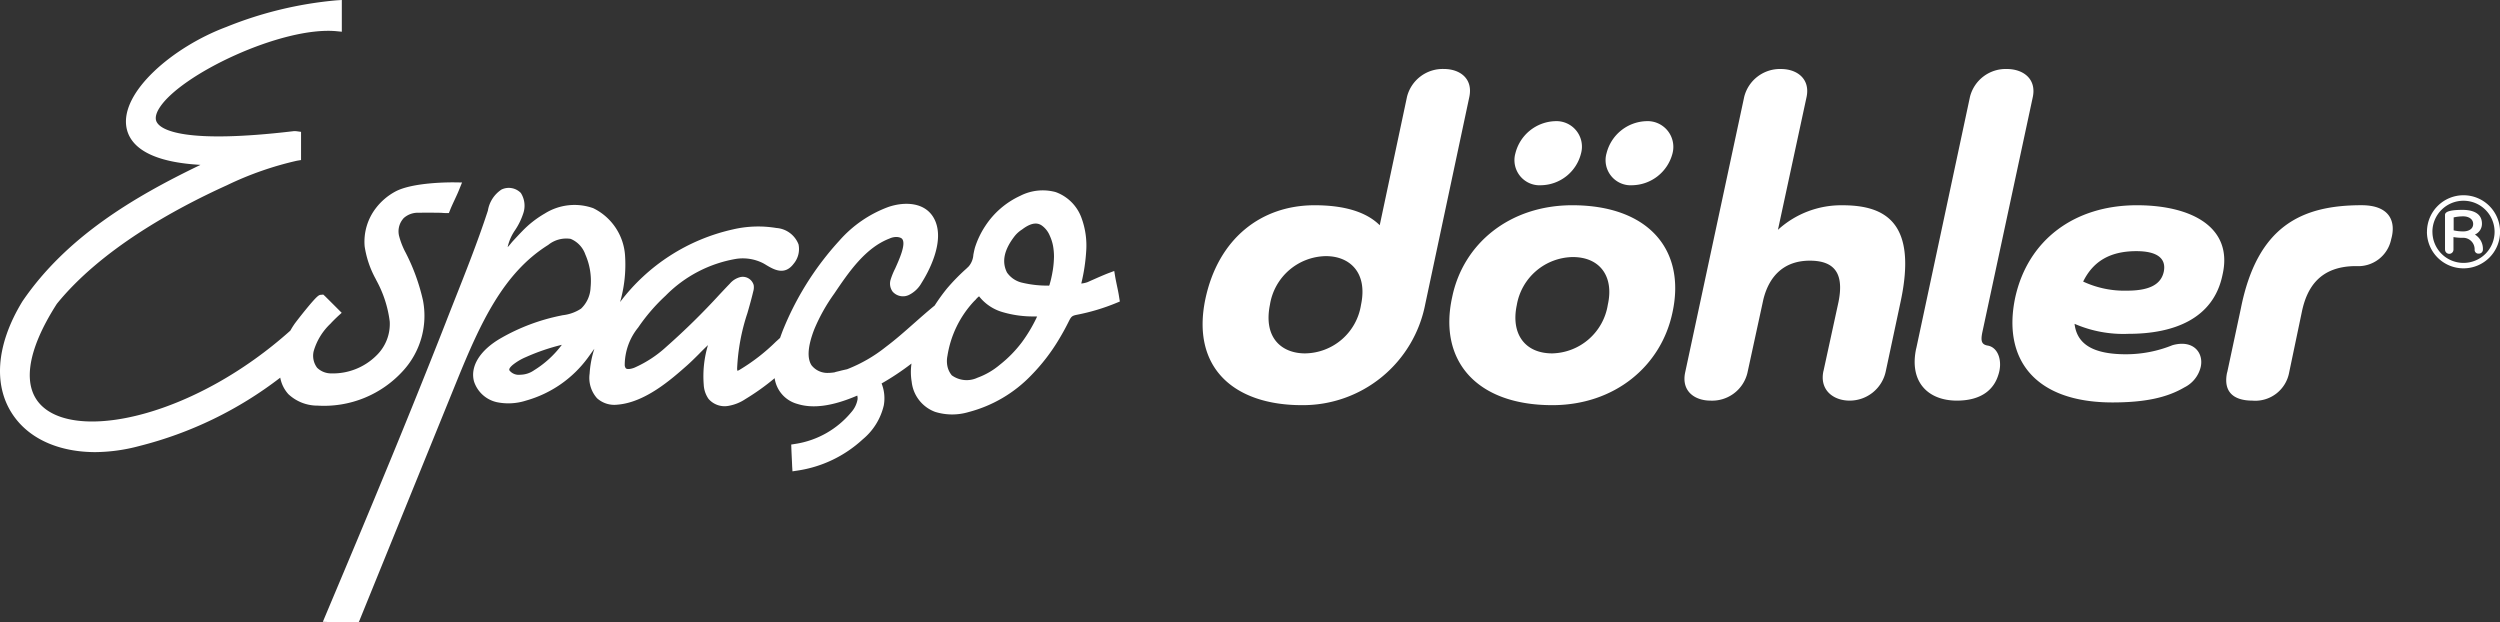 <svg xmlns="http://www.w3.org/2000/svg" width="239.439" height="59.601" viewBox="0 0 239.439 59.601">
  <rect x="0" y="0" width="239.439" height="59.601" fill="#333333" stroke="none"/>
  <g id="Grupo_915" data-name="Grupo 915" transform="translate(0.002 -0.001)">
    <g id="Grupo_870" data-name="Grupo 870" transform="translate(0)">
      <path id="União_2" data-name="União 2" d="M17366.57,9117.578l-.652-.026,1.217-2.894q.762-1.806,1.518-3.612c1.5-3.568,2.717-6.515,3.855-9.271,1.377-3.348,2.611-6.4,3.768-9.306.48-1.209.961-2.417,1.432-3.626.27-.7.547-1.394.82-2.091,1.072-2.708,2.18-5.5,3.105-8.3.031-.093.063-.189.094-.287a2.991,2.991,0,0,1,1.3-2.011,1.608,1.608,0,0,1,1.857.33,2.273,2.273,0,0,1,.215,1.994,6.4,6.4,0,0,1-.744,1.526l-.023.035a4.555,4.555,0,0,0-.715,1.632c.094-.093.186-.2.273-.309s.156-.19.23-.273c.291-.313.6-.648.922-.976a9.675,9.675,0,0,1,2.139-1.667,5.346,5.346,0,0,1,4.637-.507,5.444,5.444,0,0,1,3.047,4.564,13.009,13.009,0,0,1-.477,4.424,18.618,18.618,0,0,1,10.8-6.955,10.639,10.639,0,0,1,4.168-.137,2.456,2.456,0,0,1,2.123,1.574,2.2,2.2,0,0,1-.473,1.857c-.873,1.16-1.918.533-2.611.123-.105-.066-.215-.132-.326-.189a4.3,4.3,0,0,0-2.553-.41,12.376,12.376,0,0,0-6.768,3.528,17.716,17.716,0,0,0-2.627,3.048,5.727,5.727,0,0,0-1.289,3.607.576.576,0,0,0,.094.287c.123.142.488.084.807-.035a11.167,11.167,0,0,0,3.082-2.012,67.445,67.445,0,0,0,5.1-5.01c.33-.349.656-.7.992-1.046a1.943,1.943,0,0,1,1.023-.626,1.087,1.087,0,0,1,1.252.771,1.339,1.339,0,0,1-.039.6c-.164.7-.363,1.4-.557,2.073a19.5,19.5,0,0,0-.988,5.288.813.813,0,0,0,.027.251.875.875,0,0,0,.186-.083,18.443,18.443,0,0,0,3.5-2.708c.137-.119.268-.243.4-.362.111-.317.23-.644.367-.97a28.443,28.443,0,0,1,4.074-6.9c.424-.533.83-1,1.23-1.437a11.583,11.583,0,0,1,4.7-3.233c1.547-.529,3.646-.507,4.463,1.279.975,2.144-.732,5.125-1.279,5.985a2.807,2.807,0,0,1-1.227,1.169,1.319,1.319,0,0,1-1.547-.322,1.3,1.3,0,0,1-.209-1.1,6.786,6.786,0,0,1,.451-1.116c.379-.847,1.018-2.254.705-2.778-.021-.049-.115-.207-.547-.242a1.575,1.575,0,0,0-.693.146c-2.332.895-3.912,3.224-5.3,5.279a17.136,17.136,0,0,0-1.914,3.418c-.621,1.61-.711,2.77-.256,3.453a1.932,1.932,0,0,0,1.627.72c.172,0,.357-.022.564-.049a1.319,1.319,0,0,1,.164-.053c.133-.031.273-.062.41-.1.207-.053.424-.1.631-.146a14.182,14.182,0,0,0,3.719-2.144c.926-.692,1.807-1.473,2.664-2.231.652-.573,1.322-1.169,2.01-1.729a17.644,17.644,0,0,1,1.178-1.632,19.429,19.429,0,0,1,1.857-1.9l.225-.216a1.9,1.9,0,0,0,.445-1.12c.045-.221.088-.454.154-.688a8.255,8.255,0,0,1,.98-2.051,7.989,7.989,0,0,1,3.355-2.9,4.729,4.729,0,0,1,3.393-.357,4.116,4.116,0,0,1,2.451,2.413,7.658,7.658,0,0,1,.469,3.308,17.347,17.347,0,0,1-.441,2.924,1.1,1.1,0,0,0-.023.115,2.641,2.641,0,0,0,.605-.137c.049-.022.291-.133.512-.229.449-.2,1.066-.472,1.521-.645l.516-.193.088.538c.053.3.119.617.182.917.074.349.15.71.2,1.059l.066.41-.332.137a19.7,19.7,0,0,1-3.783,1.134c-.508.1-.553.194-.82.724-.309.621-.645,1.217-.984,1.772a18.315,18.315,0,0,1-2.545,3.277,12.794,12.794,0,0,1-6.029,3.546,5.5,5.5,0,0,1-3.193-.018,3.469,3.469,0,0,1-2.25-2.889,5.634,5.634,0,0,1-.018-1.742,24.742,24.742,0,0,1-2.865,1.909,3.832,3.832,0,0,1,.211,2.1,5.97,5.97,0,0,1-2.016,3.251,11.742,11.742,0,0,1-6.236,2.99l-.494.075-.031-.5c-.021-.556-.053-1.111-.074-1.667l-.014-.4.393-.062a8.668,8.668,0,0,0,5.367-3.044,2.5,2.5,0,0,0,.592-1.213,1.055,1.055,0,0,0-.027-.37c-2.35,1.01-4.229,1.274-5.732.8a2.988,2.988,0,0,1-2.18-2.466,22.663,22.663,0,0,1-2.8,2,4.2,4.2,0,0,1-1.662.657,2.033,2.033,0,0,1-1.871-.676,2.578,2.578,0,0,1-.459-1.35,10.343,10.343,0,0,1,.406-3.8c-.291.277-.582.56-.859.847-.363.361-.742.741-1.129,1.085-1.51,1.336-4.031,3.572-6.705,3.775a2.471,2.471,0,0,1-1.932-.617,2.926,2.926,0,0,1-.711-2.351,9.481,9.481,0,0,1,.455-2.387c-.129.168-.246.34-.371.512-.088.123-.172.238-.256.353a11.041,11.041,0,0,1-5.91,4.094,5.5,5.5,0,0,1-2.812.154,2.979,2.979,0,0,1-2.18-1.989c-.383-1.442.574-2.986,2.563-4.133a19.11,19.11,0,0,1,5.721-2.161l.207-.044a4,4,0,0,0,1.76-.627,2.942,2.942,0,0,0,.914-2.024,6.278,6.278,0,0,0-.5-3.162,2.506,2.506,0,0,0-1.41-1.5,2.749,2.749,0,0,0-2.148.582c-4.287,2.677-6.488,7.463-8.732,12.98l-9.4,23.129-.295.009c-.41.009-.865.018-1.34.018C17367.352,9117.6,17366.963,9117.6,17366.57,9117.578Zm62.137-31.152a2.177,2.177,0,0,0-.246.247l-.018.026-.15.146a9.906,9.906,0,0,0-2.553,5.235,2.519,2.519,0,0,0-.006.975,1.989,1.989,0,0,0,.424.892,2.431,2.431,0,0,0,2.457.229,7.029,7.029,0,0,0,2.143-1.243,11.71,11.71,0,0,0,2.1-2.14,14.424,14.424,0,0,0,1.4-2.328l.008-.027c.027-.044.049-.088.066-.123-.07,0-.148-.009-.256-.009a10.266,10.266,0,0,1-3.1-.428,4.409,4.409,0,0,1-2.207-1.5Zm-43.32,5.765a5.378,5.378,0,0,0-1.3.771c-.416.366-.314.49-.27.547a1.135,1.135,0,0,0,1,.38,2.351,2.351,0,0,0,1.307-.41l.018-.014a9.59,9.59,0,0,0,2.668-2.443A20.252,20.252,0,0,0,17385.387,9092.19Zm50.012-6.832.021,0a.089.089,0,0,0,.094-.062c.008-.035.018-.07.025-.105.006,0,.006-.009.006-.018.053-.177.1-.362.141-.547s.08-.366.109-.547c.027-.133.049-.27.066-.406a9.316,9.316,0,0,0,.084-1.115,6.013,6.013,0,0,0-.092-1.015,4.222,4.222,0,0,0-.314-.975l-.012-.031a2.263,2.263,0,0,0-.662-.873c-.326-.265-.887-.512-1.959.3l-.031.021a2.877,2.877,0,0,0-.691.618c-1.016,1.31-1.266,2.452-.742,3.493a2.417,2.417,0,0,0,1.479.983,10.274,10.274,0,0,0,2.447.273Zm-98.979,12.632c-2.131-2.858-1.852-6.929.746-11.163l.014-.018c4.176-6.091,10.545-9.906,17.023-13.021-5.3-.291-6.8-2.042-7.088-3.555-.635-3.388,4.42-7.728,9.541-9.646a36.8,36.8,0,0,1,10.594-2.559l.486-.031v3.039l-.494-.048c-5.219-.5-15.037,4.159-17.008,7.4-.516.847-.266,1.243-.182,1.371.424.657,2.545,2.051,13.078.8l.027,0a1.64,1.64,0,0,1,.291.014l.383.053v2.7l-.375.062a31.281,31.281,0,0,0-6.73,2.355c-5.107,2.315-12.076,6.166-16.283,11.353-2.947,4.592-3.4,8.116-1.271,9.929,3.729,3.18,14.621.7,23.633-7.361.119-.207.229-.393.34-.552.088-.146.635-.847,1.129-1.455,1.143-1.394,1.27-1.411,1.469-1.425l.217-.021.162.149c.428.424.848.843,1.266,1.262l.336.335-.35.317c-.285.27-.52.5-.727.729a5.853,5.853,0,0,0-1.6,2.606,1.9,1.9,0,0,0,.326,1.614,1.923,1.923,0,0,0,1.338.538,5.916,5.916,0,0,0,4.354-1.729,4.194,4.194,0,0,0,1.26-3.237,11.035,11.035,0,0,0-1.287-3.96l-.057-.119a9.369,9.369,0,0,1-1.059-3.123,5.276,5.276,0,0,1,1.063-3.644,5.821,5.821,0,0,1,1.852-1.592c1.668-.918,5.346-.9,5.756-.891l.658.009-.248.612c-.131.34-.3.7-.457,1.037s-.314.67-.441.992l-.115.287-.312,0c-.01,0-.154,0-.3-.014s-.26-.013-.277-.013c-.707-.009-1.342-.018-1.984,0a2.023,2.023,0,0,0-1.395.459.851.851,0,0,0-.141.15,1.861,1.861,0,0,0-.344,1.676,7.441,7.441,0,0,0,.564,1.446l.025.044a19.1,19.1,0,0,1,1.682,4.614,7.8,7.8,0,0,1-1.91,6.752,10.215,10.215,0,0,1-8.168,3.33,4.066,4.066,0,0,1-2.814-1.1,3.22,3.22,0,0,1-.777-1.579,36.85,36.85,0,0,1-13.492,6.545,16.736,16.736,0,0,1-4.27.587C17340.783,9101.285,17338.018,9100.139,17336.42,9097.99Zm137.654-11.5c1.047-5.178,5.537-8.834,11.512-8.834,7.283,0,10.9,4.265,9.594,10.268-1.09,5.183-5.584,8.879-11.512,8.879C17476.342,9096.8,17472.766,9092.49,17474.074,9086.487Zm6.193.741c-.568,2.7.74,4.613,3.4,4.613a5.521,5.521,0,0,0,5.32-4.657c.607-2.7-.742-4.569-3.357-4.569A5.527,5.527,0,0,0,17480.268,9087.229Zm-29.828-.569c1.217-5.786,5.318-9.006,10.465-9.006,2.877,0,4.971.652,6.238,1.914l2.615-12.311a3.526,3.526,0,0,1,3.533-2.654c1.525,0,2.791.912,2.438,2.654l-4.229,19.884a11.935,11.935,0,0,1-11.816,9.659C17453.143,9096.8,17449.084,9093.188,17450.439,9086.659Zm6.188.525c-.648,3.22,1.178,4.657,3.361,4.657a5.494,5.494,0,0,0,5.363-4.657c.652-3.092-1.09-4.658-3.357-4.658A5.514,5.514,0,0,0,17456.627,9087.185Zm71.391-.741c1.217-5.438,5.623-8.79,11.643-8.79,5.275,0,9.246,2.135,8.2,6.66-.869,4.265-4.75,5.654-8.98,5.654a11.748,11.748,0,0,1-5.191-.957c.217,1.874,1.66,2.915,4.928,2.915a11.868,11.868,0,0,0,4.449-.869c2.008-.564,3.01.741,2.705,2.087a2.952,2.952,0,0,1-1.57,1.958c-1.7,1-3.838,1.438-6.891,1.438C17529.8,9096.539,17526.752,9092.318,17528.018,9086.443Zm6.5-1.478a9.366,9.366,0,0,0,4.186.869c2.184,0,3.273-.608,3.533-1.826.26-1.306-.7-1.958-2.615-1.958C17537,9082.051,17535.432,9083.1,17534.514,9084.966Zm13.791,8.7,1.311-6.135c1.57-7.878,5.8-9.88,11.557-9.88,2.748,0,3.316,1.609,2.836,3.264a3.217,3.217,0,0,1-3.361,2.567c-3.484,0-4.711,2.09-5.187,4.353l-1.221,5.831a3.3,3.3,0,0,1-3.533,2.7C17548.875,9096.363,17547.914,9095.494,17548.3,9093.668Zm-29.779-2.307,5.146-24.1a3.527,3.527,0,0,1,3.533-2.654c1.525,0,2.832.912,2.488,2.654l-4.844,22.583c-.176.868-.043,1.173.57,1.261,1,.217,1.393,1.566.957,2.827-.393,1.262-1.482,2.436-3.971,2.436C17519.658,9096.363,17517.828,9094.581,17518.525,9091.361Zm-8.887,2.175,1.438-6.612c.525-2.61-.26-3.96-2.748-3.96-2.439,0-3.881,1.438-4.445,3.7l-1.531,7.053a3.474,3.474,0,0,1-3.529,2.651c-1.486,0-2.791-.869-2.443-2.651l5.668-26.455a3.53,3.53,0,0,1,3.533-2.654c1.486,0,2.791.912,2.443,2.654l-2.748,12.747a8.991,8.991,0,0,1,6.193-2.351c4.141,0,7.193,1.7,5.539,9.315l-1.4,6.567a3.533,3.533,0,0,1-3.488,2.827C17510.6,9096.363,17509.246,9095.366,17509.639,9093.536Zm57.8-13.338a3.5,3.5,0,1,1,3.5,3.5A3.5,3.5,0,0,1,17567.439,9080.2Zm.523,0a2.976,2.976,0,1,0,2.973-2.973A2.975,2.975,0,0,0,17567.963,9080.2Zm1.205,1.711v-3.33c0-.393.8-.48,1.689-.48.723,0,1.848.186,1.848,1.318a1.122,1.122,0,0,1-.674,1.046,1.608,1.608,0,0,1,.766,1.446.384.384,0,0,1-.4.38.36.36,0,0,1-.393-.38,1.1,1.1,0,0,0-1.184-1.134,5.15,5.15,0,0,1-.842-.07v1.2a.4.4,0,0,1-.807,0Zm.828-3.087v1.239a4.059,4.059,0,0,0,.928.1c.41,0,.939-.172.939-.71s-.529-.732-.939-.732A4.242,4.242,0,0,0,17570,9078.822Zm-81.137-6.127a4.053,4.053,0,0,1,3.793-3.092,2.467,2.467,0,0,1,2.527,3.092,4.058,4.058,0,0,1-3.832,3.044A2.407,2.407,0,0,1,17488.859,9072.7Zm-8.729,0a4.057,4.057,0,0,1,3.8-3.092,2.444,2.444,0,0,1,2.488,3.092,4.015,4.015,0,0,1-3.8,3.044A2.408,2.408,0,0,1,17480.131,9072.7Z" transform="translate(-17335 -9057.998)" fill="#fff"/>
    </g>
  </g>
</svg>

